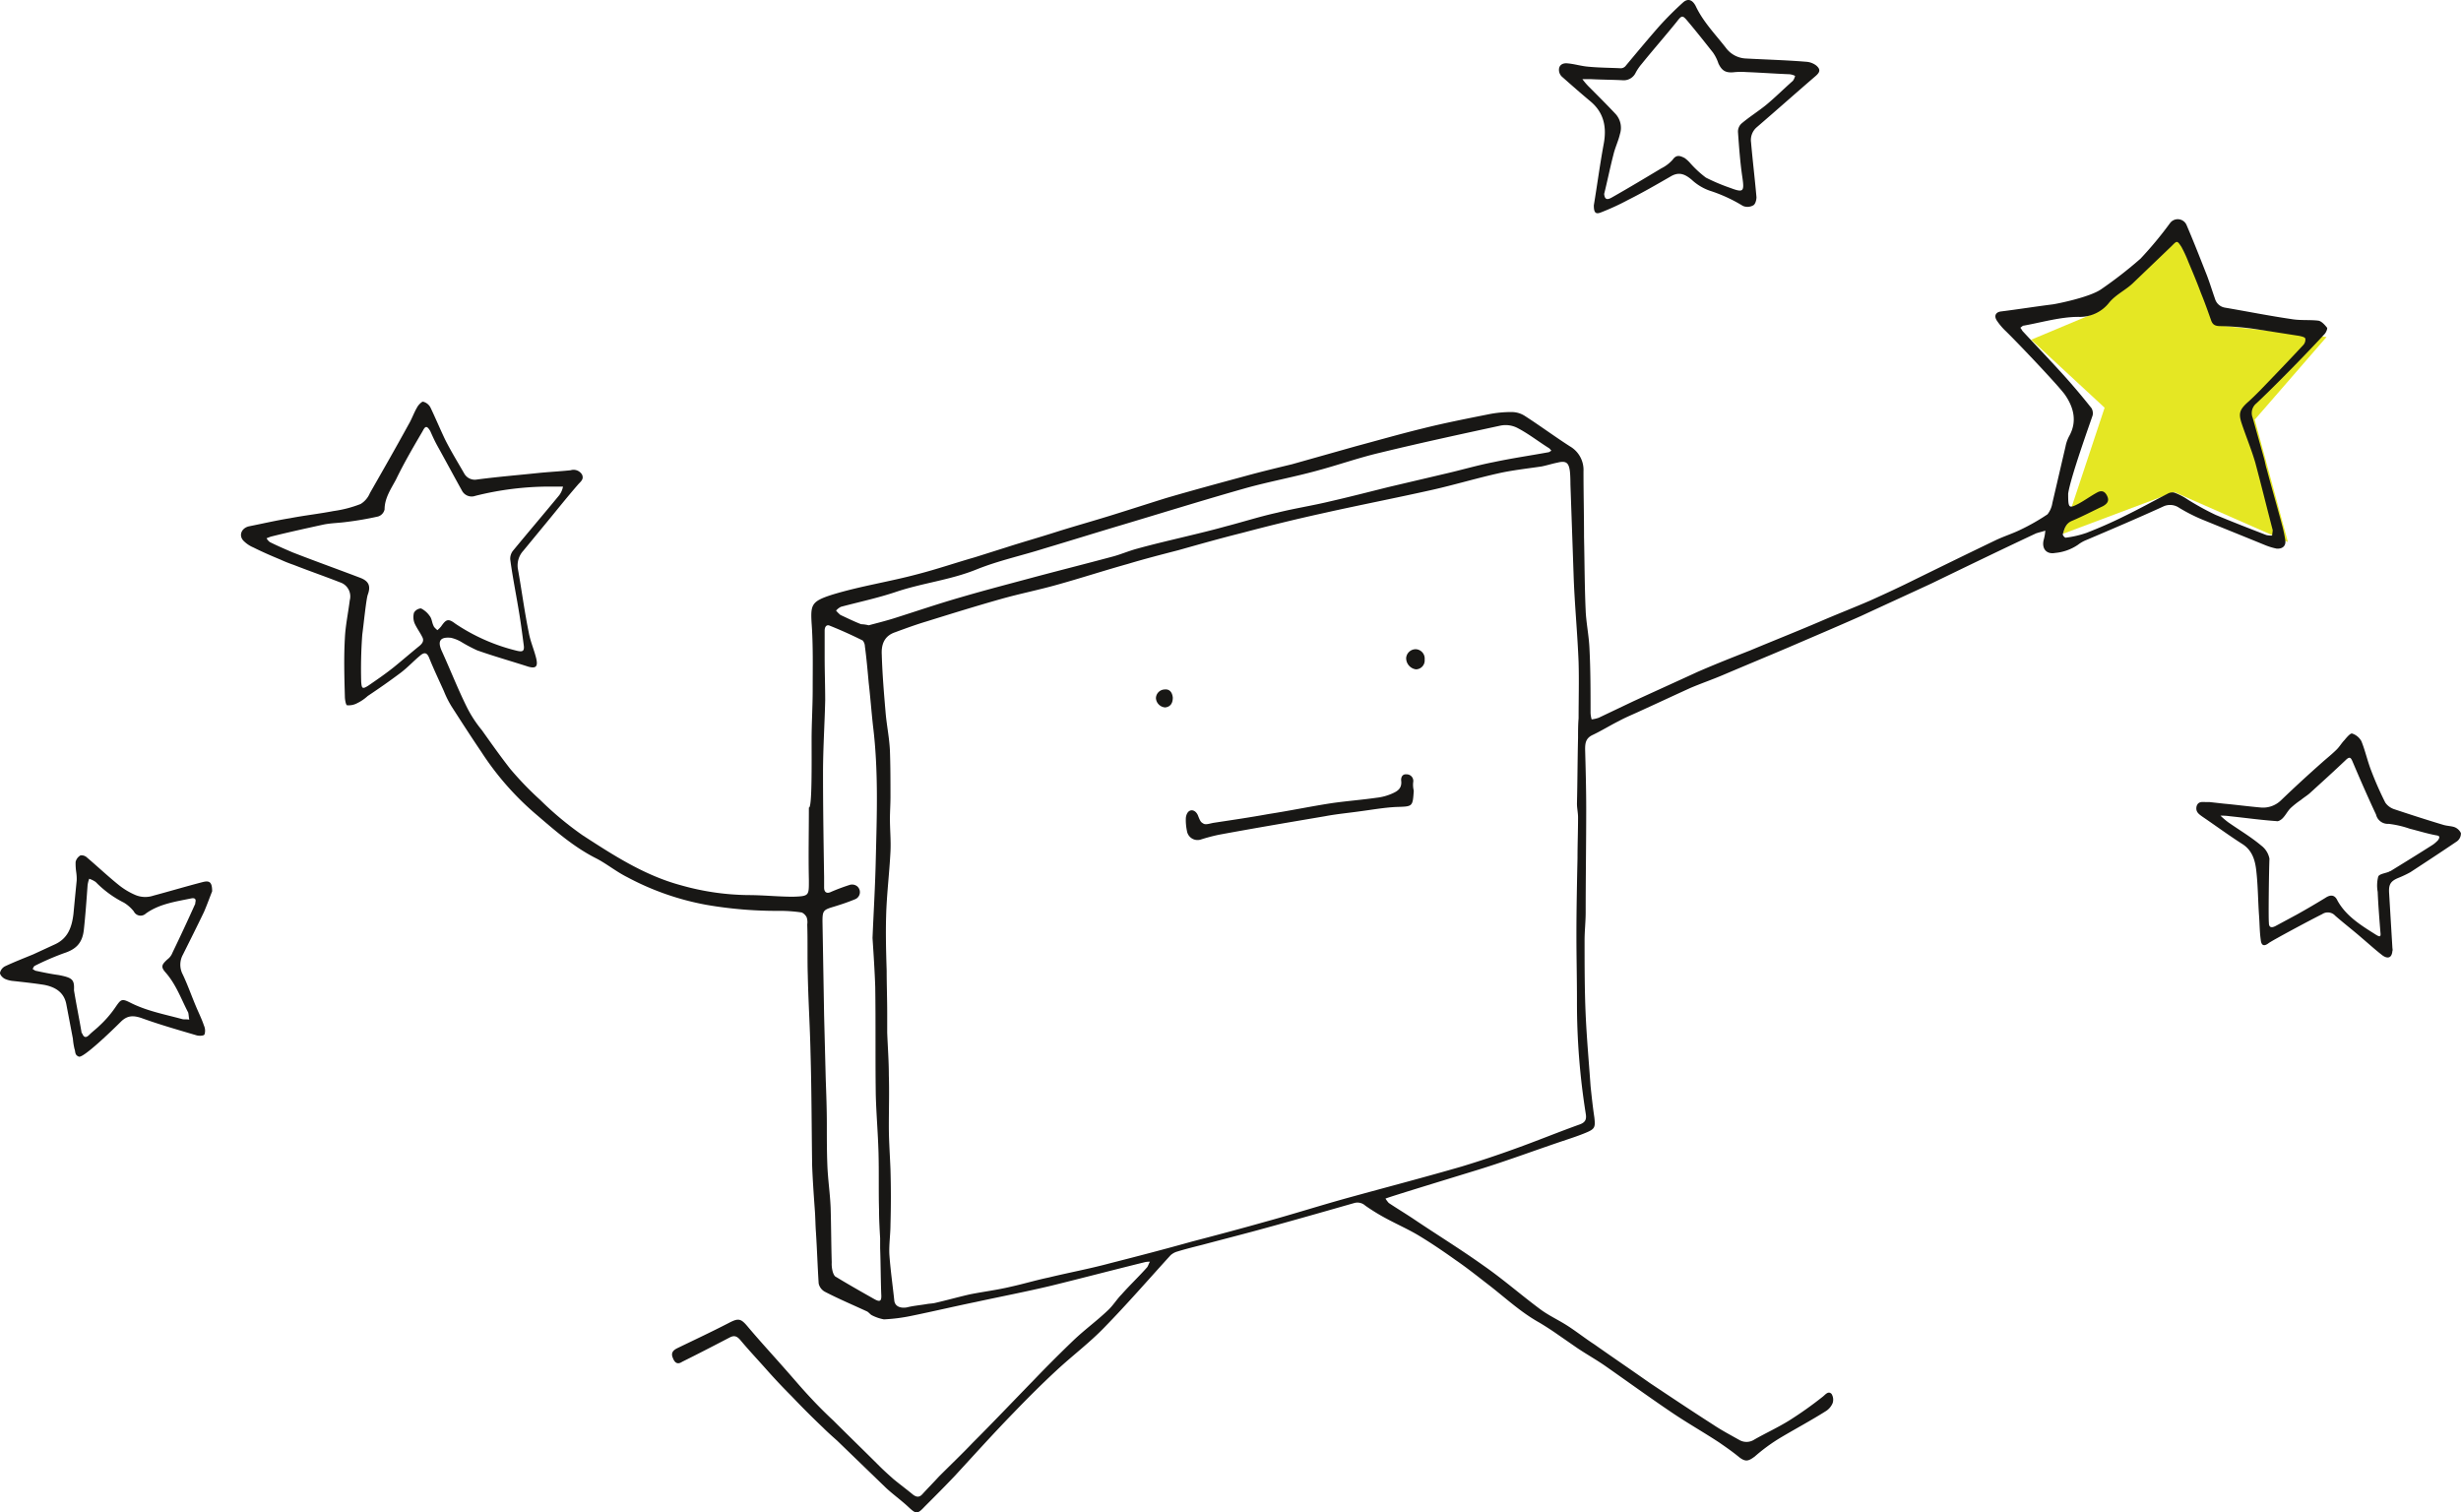 <svg id="incentives" xmlns="http://www.w3.org/2000/svg" width="452.416" height="278.04" viewBox="0 0 452.416 278.04">
  <path id="Path_425" data-name="Path 425" d="M529.8,226.8l14.1-16.1,9,18.4,19.5,2.1-13.2,15.2,6.1,22.5-20.9-9.2-20.5,7.7,7.7-23.2-13.5-12.5Z" transform="translate(-144.7 -169.248)" fill="#e5e723"/>
  <g id="Group_3" data-name="Group 3" transform="translate(0)">
    <path id="Path_426" data-name="Path 426" d="M304.4,284.2c1.5-.4,3.1-.8,4.7-1.3,4.1-1.3,8.2-2.7,12.4-3.9,4.1-1.2,8.3-2.3,12.4-3.4,5.2-1.4,10.4-2.7,15.6-4.1,1.4-.4,2.8-1,4.3-1.4,2.9-.8,5.9-1.5,8.8-2.2,2.5-.6,5-1.2,7.5-1.9,3.1-.8,6.2-1.8,9.4-2.5,3.2-.8,6.5-1.3,9.8-2.1,3.5-.8,7-1.7,10.6-2.6l10.2-2.4c3.1-.7,6.1-1.6,9.2-2.2,3.3-.7,6.7-1.2,10-1.8.2,0,.4-.2.6-.3-.2-.2-.3-.4-.5-.5-1.9-1.2-3.7-2.6-5.6-3.6a4.758,4.758,0,0,0-3.3-.5c-7.4,1.6-14.8,3.2-22.2,5-3.8.9-7.5,2.2-11.2,3.2-4.3,1.2-8.7,2-13.1,3.2-7.8,2.2-15.5,4.6-23.2,6.9-4.7,1.4-9.5,2.9-14.2,4.3-4.1,1.3-8.3,2.2-12.3,3.8-4.9,2-10,2.5-15,4.2-3.3,1.1-6.6,1.8-10,2.7a2.757,2.757,0,0,0-.9.7,6.033,6.033,0,0,0,.8.8c1.3.6,2.5,1.2,3.8,1.7a6.752,6.752,0,0,1,1.4.2Zm-93.3,10.4c.1,1.2.2,1.4,1.3.7,1.6-1.1,3.2-2.2,4.7-3.4,1.6-1.3,3.1-2.6,4.7-3.9.6-.5.9-1,.5-1.7-.4-.8-1-1.6-1.4-2.5a3.128,3.128,0,0,1-.1-1.9,1.561,1.561,0,0,1,1.3-.8,4.28,4.28,0,0,1,1.6,1.4c.4.5.4,1.2.7,1.8.1.3.5.6.7.8a4.62,4.62,0,0,0,.7-.7c.9-1.3,1.3-1.5,2.6-.5a35.108,35.108,0,0,0,11.4,5c.9.2,1.3.1,1.2-.9-.3-2.3-.6-4.6-1-6.9-.5-3-1.1-6-1.5-9a2.352,2.352,0,0,1,.5-1.6c2.8-3.4,5.7-6.8,8.5-10.2a3.9,3.9,0,0,0,.7-1.6h-2.5a56.3,56.3,0,0,0-13.6,1.7,2.012,2.012,0,0,1-2.5-1c-1.5-2.7-3-5.5-4.5-8.2-.5-.9-.9-1.8-1.3-2.7-.6-1-.9-1-1.4,0-1.7,2.9-3.4,5.8-4.9,8.9-.9,1.7-2.1,3.4-2.1,5.5a1.753,1.753,0,0,1-1.2,1.3,58.614,58.614,0,0,1-5.8,1c-1.4.2-2.9.2-4.3.5-3.2.7-6.4,1.4-9.6,2.2-.3.1-.5.2-.8.3a2.169,2.169,0,0,0,.6.7c1.4.7,2.8,1.3,4.2,1.9,4.1,1.6,8.3,3.1,12.5,4.7,1.5.6,1.9,1.5,1.3,3.1-.3.9-.8,5.9-1,7.3A86.146,86.146,0,0,0,211.1,294.6Zm94,47.1c.2-4.8.5-9.7.6-14.5.2-8.1.5-16.3-.5-24.4-.3-2.7-.5-5.4-.8-8-.2-2.2-.4-4.5-.7-6.7a1.82,1.82,0,0,0-.4-1.1q-3-1.5-6-2.7c-.6-.3-1,.1-1,.9V290c0,2.7.1,5.4.1,8-.1,4.4-.4,8.9-.4,13.3,0,6.4.1,12.8.2,19.2v1.9c0,.9.5,1.2,1.3.8a36.16,36.16,0,0,1,3.5-1.3,1.517,1.517,0,0,1,1.3.3,1.409,1.409,0,0,1-.5,2.4c-1.2.5-2.4.9-3.7,1.3-2,.6-2.2.7-2.2,2.7q.15,8.7.3,17.4l.3,11.7c.1,2.7.2,5.5.2,8.2,0,2.5,0,5.1.1,7.6.1,2.6.5,5.2.6,7.8.1,3.3.1,6.7.2,10a5.537,5.537,0,0,0,.2,1.8c.1.3.3.8.6.9,2.3,1.4,4.6,2.7,6.9,4,1.2.7,1.5.5,1.4-.9-.1-2.8-.1-5.6-.2-8.4v-1.8c-.1-1.7-.2-3.5-.2-5.2-.1-3.5,0-7.1-.1-10.6s-.4-7-.5-10.5c-.1-6.6,0-13.3-.1-19.9-.1-2.9-.3-6-.5-9ZM524.9,260c0,2.7.1,2.8,2,1.8,1.1-.6,2.2-1.4,3.3-2,.9-.5,1.5-.2,1.9.7s-.1,1.4-.8,1.8c-1.9.9-3.8,1.9-5.7,2.7-1.2.5-1.4,1.5-1.7,2.5a1.024,1.024,0,0,0,.5.6,18.322,18.322,0,0,0,3.9-.9c2.3-.9,4.6-1.9,6.8-3,2.7-1.3,5.4-2.8,8.1-4.2a1.8,1.8,0,0,1,1.2-.2,11.878,11.878,0,0,1,2.5,1.3,50.54,50.54,0,0,0,5.1,2.8c3.1,1.3,6.2,2.5,9.3,3.7a3.749,3.749,0,0,0,1.1.1c0-.3.1-.7.1-1-1.1-4.2-2.1-8.3-3.2-12.4-.7-2.4-1.7-4.8-2.5-7.2-.6-1.8-.4-2.5,1-3.8.8-.7,1.6-1.5,2.4-2.3,2.7-2.8,5.3-5.5,7.9-8.3a1.47,1.47,0,0,0,.4-1.2c-.1-.3-.7-.4-1.1-.5-2.6-.4-5.1-.8-7.7-1.2a52.034,52.034,0,0,0-6.8-.6c-.9,0-1.4-.2-1.7-1-.6-1.7-1.2-3.4-1.9-5.1-.7-1.9-1.5-3.8-2.3-5.7a23.945,23.945,0,0,0-1.3-2.8c-.8-1.2-.8-1.1-1.8-.1l-7.2,6.9c-1.3,1.2-3,2-4.2,3.4a6.837,6.837,0,0,1-5.7,2.7c-3.3,0-6.7,1-10,1.6-.3,0-.5.3-.7.4.2.2.3.5.5.7,2.6,2.8,5.3,5.6,7.9,8.5,1.6,1.8,3.2,3.7,4.7,5.6a1.907,1.907,0,0,1,.2,1.3c-.5,1.5-4.1,11.5-4.5,14.4Zm-91.5-1.7s0-1.6-.1-2.4c-.2-1.6-.7-2-2.3-1.6-1,.2-1.9.5-2.9.7-2.7.4-5.5.7-8.1,1.3-4,.9-8,2.1-12,3-6.7,1.5-13.4,2.8-20.1,4.3-5,1.1-9.9,2.3-14.8,3.6-4,1-7.9,2.1-11.8,3.2-3.1.8-6.2,1.6-9.2,2.5-4.3,1.2-8.6,2.6-12.9,3.8-3.5,1-7.1,1.7-10.6,2.7-4.6,1.3-9.1,2.7-13.6,4.1-2,.6-3.9,1.3-5.8,2-2,.7-2.5,2.3-2.4,4.1.1,3.5.4,7.1.7,10.6.2,2.4.7,4.7.8,7.1.1,2.8.1,5.7.1,8.5,0,1.3-.1,2.7-.1,4,0,2,.2,4,.1,6-.2,4-.7,7.9-.8,11.9-.1,3.3,0,6.7.1,10,0,2.6.1,5.2.1,7.8v3.6c.1,2.6.3,5.2.3,7.8.1,3.1,0,6.2,0,9.4,0,2.6.2,5.3.3,7.9q.15,5.1,0,10.2c0,1.8-.3,3.7-.2,5.5.2,2.8.6,5.6.9,8.4.1,1.1,1.1,1.5,2.3,1.3,1.2-.3,2.4-.4,3.6-.6.5-.1,1-.1,1.5-.2,2.2-.5,4.3-1.1,6.5-1.6,2.5-.5,5-.8,7.5-1.4,2.3-.5,4.6-1.2,7-1.7,3.7-.9,7.5-1.6,11.2-2.6,5.1-1.3,10.1-2.6,15.1-4,4.6-1.2,9.1-2.4,13.7-3.7,5.1-1.4,10.1-3,15.2-4.4,6.9-1.9,13.8-3.7,20.7-5.7q4.95-1.5,9.9-3.3c3.9-1.4,7.8-3,11.7-4.4,1.2-.4,1.4-1,1.2-2.1a129.4,129.4,0,0,1-1.6-20.7c0-4-.1-8-.1-12,0-4.7.1-9.5.2-14.2,0-2.5.1-5,.1-7.5,0-.8-.2-1.7-.2-2.5.1-4,.1-8.1.2-12.1,0-1.2,0-2.4.1-3.6,0-3.4.1-6.9,0-10.3-.2-5.2-.7-10.3-.9-15.5-.2-5.9-.4-11.5-.6-17.2ZM293.9,305.2c0-3,.2-6.1.2-9.1,0-4.1.1-8.2-.2-12.3-.2-3.4,0-4,3.7-5.2,5.2-1.6,10.6-2.4,15.8-3.8,3.5-.9,7-2.1,10.5-3.1l5.7-1.8c3.1-1,6.3-1.9,9.4-2.9,3.5-1.1,7.1-2.1,10.6-3.2,3.2-1,6.3-2,9.5-3,4.8-1.4,9.6-2.7,14.4-4,2.9-.8,5.8-1.5,8.7-2.2l11.7-3.3c4.1-1.1,8.3-2.3,12.4-3.3,4-1,8.1-1.8,12.1-2.6a20.867,20.867,0,0,1,4.3-.4,4.45,4.45,0,0,1,2.3.7c2.8,1.8,5.5,3.8,8.3,5.6a5,5,0,0,1,2.5,4.6c0,4,.1,8.1.1,12.1.1,4.5.1,9,.3,13.5.1,2.3.6,4.6.7,7,.2,3.9.2,7.9.2,11.8a5.019,5.019,0,0,0,.2,1.2,6.108,6.108,0,0,0,1.3-.3l6.3-3c3.9-1.8,7.9-3.6,11.8-5.4,3.2-1.4,6.5-2.7,9.8-4,4.3-1.8,8.6-3.5,12.8-5.3,3-1.3,6.1-2.5,9.1-3.8,2.9-1.3,5.7-2.6,8.5-4,4.9-2.4,9.8-4.8,14.8-7.2,1.5-.7,3.1-1.2,4.5-1.9a38.952,38.952,0,0,0,4.9-2.8,4.48,4.48,0,0,0,.9-2.1c.8-3.4,1.6-6.9,2.4-10.3a6.788,6.788,0,0,1,.7-2c1.5-2.7.8-5.3-.8-7.6-1.3-1.8-9.2-10.1-11.1-11.9a11.511,11.511,0,0,1-1.4-1.7c-.6-.9-.2-1.6.8-1.7,3.2-.4,6.3-.9,9.5-1.3.7-.1,6.8-1.3,8.9-2.8a77.189,77.189,0,0,0,7.2-5.6,68.953,68.953,0,0,0,5.4-6.5,1.765,1.765,0,0,1,3.1.4c1.2,2.8,2.3,5.6,3.4,8.4.7,1.7,1.2,3.4,1.8,5.1a2.285,2.285,0,0,0,1.8,1.6c4.1.7,8.1,1.5,12.2,2.1,1.7.3,3.4.1,5,.3.6.1,1.2.8,1.6,1.3.1.2-.2.9-.5,1.2-2.6,2.8-5.3,5.6-8,8.3-1.5,1.5-3,3-4.5,4.4a2.29,2.29,0,0,0-.7,2.6l2.1,7.5c.2.7.3,1.4.5,2,.9,3.4,1.9,6.8,2.8,10.2a23.026,23.026,0,0,1,.6,2.8c.2,1.1-.5,1.7-1.6,1.6a11.687,11.687,0,0,1-2-.6c-3.9-1.6-7.9-3.2-11.8-4.8a31.672,31.672,0,0,1-4.1-2.1,2.936,2.936,0,0,0-3-.2c-4.6,2.1-9.3,4.1-14,6.1a6.467,6.467,0,0,0-1.6.9,8.864,8.864,0,0,1-4.2,1.5c-1.6.3-2.5-.8-2.1-2.4a8.582,8.582,0,0,0,.3-1.7c-.6.2-1.1.3-1.7.5-6.4,3-12.8,6.1-19.2,9.2-4.3,2-8.7,4-13,6-4.5,2-9,3.9-13.4,5.8-4,1.7-8.1,3.4-12.1,5.1-1.9.8-3.9,1.5-5.8,2.3-3.3,1.5-6.5,3-9.8,4.5-1.1.5-2.3,1-3.4,1.6-1.6.8-3.2,1.8-4.9,2.6-1.2.6-1.3,1.5-1.3,2.6.1,3.7.2,7.4.2,11,0,6.3-.1,12.7-.1,19,0,1.7-.2,3.4-.2,5.1,0,4.6,0,9.2.2,13.7.2,4.4.6,8.8.9,13.1.2,1.9.4,3.8.7,5.8.2,1.8.1,2.1-1.6,2.8-1.2.5-2.4.9-3.6,1.3-5.4,1.8-10.7,3.8-16.2,5.5-5.2,1.6-16.7,5.1-17,5.3a5.546,5.546,0,0,0,.6.8c1.5,1,3,1.9,4.5,2.9,4.3,2.9,8.7,5.6,12.9,8.6,3.6,2.5,6.9,5.4,10.4,8,1.6,1.2,3.4,2,5.1,3.1s3.2,2.3,4.9,3.4c3.4,2.4,6.8,4.7,10.2,7.1,3.9,2.6,7.8,5.2,11.7,7.7,1.5,1,3.2,1.9,4.8,2.8a2.628,2.628,0,0,0,2.7-.1c2.1-1.2,4.3-2.2,6.4-3.5a69.14,69.14,0,0,0,6.2-4.4c.5-.4,1-1.1,1.6-.5a2.016,2.016,0,0,1,.2,1.7,3.182,3.182,0,0,1-1.3,1.5c-2.7,1.7-5.5,3.2-8.2,4.8a32.722,32.722,0,0,0-4.8,3.5c-1.2.9-1.7,1-2.8.2-1.2-1-2.5-1.9-3.8-2.8-2.9-1.9-5.9-3.6-8.7-5.5-4-2.7-8-5.6-12-8.4-1.7-1.2-3.5-2.2-5.3-3.4l-3.9-2.7c-1-.7-2.1-1.4-3.1-2-3.6-2-6.5-4.8-9.8-7.3-1.8-1.4-3.7-2.9-5.6-4.2-2.1-1.5-4.3-3-6.6-4.4-1.8-1.1-3.8-2-5.7-3a37.8,37.8,0,0,1-4.3-2.6,2.145,2.145,0,0,0-2-.5c-6.3,1.8-12.6,3.6-18.9,5.3-3,.8-6.1,1.6-9.1,2.4-1.6.4-3.2.8-4.8,1.3a3.328,3.328,0,0,0-1,.6c-4.1,4.5-8,9-12.2,13.3-2.7,2.8-5.9,5.2-8.8,7.9-2.7,2.5-5.3,5.1-7.9,7.8-3.7,3.8-7.2,7.7-10.8,11.6-1.8,1.9-3.6,3.7-5.5,5.6-1.4,1.5-1.6,1.4-3.1,0-1.3-1.2-2.7-2.2-4-3.4l-9-8.7c-.9-.8-1.8-1.6-2.6-2.4-2-1.9-3.9-3.8-5.8-5.8-1.6-1.6-3.2-3.3-4.7-5-1.6-1.8-3.2-3.5-4.7-5.3-.6-.7-1.1-.9-1.9-.5-2.5,1.3-5,2.6-7.6,3.9l-1.2.6c-.9.6-1.4.1-1.7-.7-.4-.9,0-1.4.8-1.8,3.1-1.5,6.3-3,9.4-4.6,1.9-1,2.3-.9,3.7.8,2.2,2.6,4.5,5.1,6.7,7.6,1.6,1.8,3.1,3.6,4.8,5.4,1.3,1.4,2.7,2.8,4.1,4.1,2.8,2.8,5.6,5.5,8.4,8.3.9.9,1.8,1.7,2.7,2.5,1.1.9,2.3,1.8,3.4,2.7.7.6,1.3.7,1.9,0,1-1.1,2-2.1,3-3.2,2.1-2.1,4.2-4.1,6.2-6.2,3.8-3.8,7.5-7.7,11.3-11.6,2.4-2.5,4.8-4.9,7.3-7.3,2-1.9,4.2-3.5,6.2-5.4,1-.9,1.7-2.1,2.6-3,1.5-1.7,3.2-3.3,4.7-5,.2-.3.3-.7.5-1a3.4,3.4,0,0,0-1,.1c-5.7,1.4-11.4,2.9-17.1,4.3-4.6,1.1-9.3,2-13.9,3-3.9.8-7.7,1.7-11.6,2.5a32.087,32.087,0,0,1-5.3.7,7.91,7.91,0,0,1-2.3-.8c-.3-.2-.6-.6-.9-.7-2.6-1.2-5.2-2.3-7.7-3.6a2.3,2.3,0,0,1-1.1-1.5c-.2-3.1-.3-6.3-.5-9.4-.1-1.3-.1-2.7-.2-4-.2-2.8-.4-5.6-.5-8.3-.1-6.9-.1-13.9-.3-20.8-.1-4.7-.4-9.4-.5-14.1-.1-3.1,0-6.3-.1-9.4a2.879,2.879,0,0,0-.1-1.3,1.95,1.95,0,0,0-.9-.9,26.928,26.928,0,0,0-4-.3,76.071,76.071,0,0,1-13.5-1.1,49.7,49.7,0,0,1-14.6-5.1c-2-1-3.7-2.4-5.6-3.4-4.2-2.1-7.6-5.1-11.1-8.1a52.814,52.814,0,0,1-10.1-11.5c-1.9-2.8-3.7-5.6-5.5-8.4a18.291,18.291,0,0,1-1.4-2.8c-.9-2-1.9-4.1-2.7-6.1-.4-1-.9-1.1-1.7-.4-1.2,1-2.2,2.1-3.5,3.1-2,1.5-4,2.9-6.1,4.3a8.014,8.014,0,0,1-1.9,1.3,3.281,3.281,0,0,1-1.9.4c-.2,0-.4-1-.4-1.6-.1-3.6-.2-7.2,0-10.7.1-2.3.6-4.6.9-7a2.719,2.719,0,0,0-1.8-3.3c-2.8-1.1-5.7-2.1-8.5-3.2a26.048,26.048,0,0,1-2.5-1c-1.7-.7-3.3-1.4-4.9-2.2a5.674,5.674,0,0,1-1.8-1.2c-1-1-.4-2.4,1-2.7,2.5-.5,5.1-1.1,7.6-1.5,2.6-.5,5.3-.8,7.9-1.3a21.657,21.657,0,0,0,5-1.3,4.25,4.25,0,0,0,1.7-2c2.4-4.2,4.8-8.4,7.1-12.6.6-1,1-2.2,1.6-3.2.2-.4.9-1.1,1.1-1a2.115,2.115,0,0,1,1.4,1.2c.9,1.9,1.7,3.8,2.6,5.7,1.1,2.2,2.4,4.3,3.6,6.4a2.237,2.237,0,0,0,2.3,1c3.8-.5,7.5-.8,11.3-1.2,2-.2,4-.3,5.9-.5a1.811,1.811,0,0,1,2.1.8c.4.9-.3,1.3-.8,1.9-2,2.3-3.9,4.7-5.8,7l-4.2,5.1a3.992,3.992,0,0,0-1,3.3c.7,3.9,1.2,7.8,2,11.7.3,1.7,1,3.2,1.4,4.9.3,1.4-.1,1.8-1.5,1.4-3.1-1-6.3-1.9-9.4-3a28.5,28.5,0,0,1-3-1.6,6.7,6.7,0,0,0-1.8-.7c-2-.2-2.5.6-1.7,2.4,1.6,3.5,3,7.1,4.7,10.5a22.35,22.35,0,0,0,2.7,4.1c1.7,2.4,3.4,4.8,5.2,7.1a59.011,59.011,0,0,0,5.5,5.7,59.748,59.748,0,0,0,7.8,6.5c5.7,3.7,11.4,7.4,18.1,9.2a47.047,47.047,0,0,0,12.4,1.8c2.7,0,5.5.3,8.2.3,3-.1,2.9-.2,2.9-3.1-.1-4.4,0-8.9,0-13.3.6.2.5-8.2.5-12.5Z" transform="translate(-144.7 -169.248)" fill="#181715" fill-rule="evenodd"/>
    <path id="Path_427" data-name="Path 427" d="M561.8,338.9q0,1.2,1.2.6l3.9-2.1c1.8-1,3.5-2,5.3-3.1.9-.6,1.7-.6,2.2.5,1.6,2.9,4.4,4.6,7.1,6.3.8.5.9.3.8-.5-.2-2.5-.4-5-.5-7.4a6.561,6.561,0,0,1,.1-2.8c.2-.5,1.3-.6,2-.9.1-.1.3-.1.4-.2,2.6-1.6,5.2-3.2,7.7-4.8a6.475,6.475,0,0,0,.9-.8c.4-.6.3-.8-.4-.9-1.6-.3-3.2-.8-4.8-1.2a18.32,18.32,0,0,0-3.9-.9,2.207,2.207,0,0,1-2.3-1.7c-1.5-3.2-2.9-6.4-4.3-9.7-.3-.7-.5-1.1-1.3-.3-2.1,2-4.2,3.9-6.4,5.9-.5.5-1.2.9-1.8,1.4a15.747,15.747,0,0,0-1.9,1.5c-.6.6-.9,1.3-1.5,1.9-.3.3-.8.6-1.1.5-2.9-.2-5.7-.6-8.6-.9a10.283,10.283,0,0,0-1.7-.1,14.935,14.935,0,0,0,1.4,1.2c2,1.4,4.2,2.7,6.1,4.3a3.937,3.937,0,0,1,1.5,2.4c-.1,2.9-.2,10.8-.1,11.8Zm-10.9-22.2,2.7.3c2.2.2,4.4.5,6.7.7a4.72,4.72,0,0,0,3.7-1.3c2.5-2.4,5-4.7,7.6-7,.9-.8,1.8-1.5,2.7-2.4.5-.5.9-1.2,1.4-1.7.4-.5,1.1-1.3,1.4-1.2a2.976,2.976,0,0,1,1.7,1.4c.7,1.7,1.1,3.6,1.8,5.4a62.08,62.08,0,0,0,2.6,5.9,3.252,3.252,0,0,0,1.6,1.2c3,1,6.1,2,9.1,2.9.7.2,1.4.2,2,.4a2.183,2.183,0,0,1,1.2,1.1,1.8,1.8,0,0,1-.7,1.5c-2.8,1.9-5.7,3.8-8.6,5.7a19.991,19.991,0,0,1-2.1,1c-1.5.6-1.9,1.2-1.8,2.8.2,3.3.4,6.7.6,10,0,.2.1.5,0,.7-.1,1.2-.8,1.5-1.8.8-1.3-1-2.5-2.1-3.8-3.2-1.6-1.4-3.3-2.7-4.9-4.1a1.846,1.846,0,0,0-2.4-.3c-2.6,1.3-9.1,4.8-9.8,5.3q-1.35,1.05-1.5-.6c-.2-1.4-.2-2.9-.3-4.3-.2-2.7-.2-5.5-.5-8.2-.2-2-.7-3.9-2.6-5.1-2.5-1.6-4.8-3.3-7.3-5-.7-.5-1.3-.9-1.1-1.9.3-1,1.1-.8,1.8-.8h.6Z" transform="translate(-144.7 -169.248)" fill="#181715" fill-rule="evenodd"/>
    <path id="Path_428" data-name="Path 428" d="M439.6,204.9c.1,1,.5,1.2,1.5.6,3-1.7,6-3.5,9-5.3a6.872,6.872,0,0,0,2.1-1.6c.7-1,1.4-.7,2.2-.3a6.469,6.469,0,0,1,.9.8,19.564,19.564,0,0,0,3,2.8,35.681,35.681,0,0,0,4.5,1.9c2.4.9,2.6.7,2.2-2s-.6-5.5-.8-8.3a2.035,2.035,0,0,1,.6-1.5c1.4-1.2,3-2.2,4.5-3.4,1.7-1.4,3.3-3,5-4.5a2.471,2.471,0,0,0,.4-.9,2.934,2.934,0,0,0-1-.3c-2.6-.1-5.3-.3-7.9-.4a14.718,14.718,0,0,0-2.1,0c-1.6.2-2.4-.1-3.1-1.6a7.5,7.5,0,0,0-1-2c-1.5-1.9-3-3.8-4.6-5.7-1-1.2-1.1-1.2-2.1.1-2.1,2.6-4.3,5.1-6.4,7.7a9.063,9.063,0,0,0-1.1,1.6A2.425,2.425,0,0,1,443,184c-1.9-.1-3.9-.1-5.8-.2h-1.6a12.668,12.668,0,0,0,1.1,1.3c1.7,1.7,3.4,3.4,5,5.1a3.777,3.777,0,0,1,.8,3.7c-.3,1.3-.9,2.5-1.2,3.8-.6,2.3-1.1,4.8-1.7,7.2Zm-1.9,2.1c.6-3.6,1.1-7.4,1.8-11.2.6-3.1.1-5.8-2.4-7.9-1.8-1.5-3.5-3-5.2-4.5a1.717,1.717,0,0,1-.6-1.5c.1-.8.8-1.1,1.6-1,1.2.1,2.5.5,3.7.6,2,.2,4.1.2,6.1.3a1.193,1.193,0,0,0,.9-.5c2-2.4,4-4.8,6.1-7.2a60.874,60.874,0,0,1,4.4-4.4c.9-.8,1.7-.5,2.3.6,1.4,3,3.7,5.3,5.7,7.9a4.828,4.828,0,0,0,3.5,1.8c3.7.2,7.4.3,11.1.6a3.41,3.41,0,0,1,1.9.7c.8.7.7,1.2-.1,1.9-3.6,3.1-7.2,6.3-10.8,9.4a3.093,3.093,0,0,0-1.1,2.8c.3,3.4.7,6.7,1,10.1,0,.5-.2,1.3-.6,1.5a2.138,2.138,0,0,1-1.9.1,28.02,28.02,0,0,0-6.1-2.8,9.439,9.439,0,0,1-3.3-2c-1.3-1.1-2.4-1.5-3.9-.6-2.6,1.5-5.2,3-7.8,4.3a45.219,45.219,0,0,1-5,2.3c-1,.4-1.3,0-1.3-1.3Z" transform="translate(-144.7 -169.248)" fill="#181715" fill-rule="evenodd"/>
    <path id="Path_429" data-name="Path 429" d="M158.3,351.3c.5,3,1,5.4,1.4,7.8a.1.1,0,0,0,.1.1c.3.8.7.9,1.3.3s1.3-1.1,1.9-1.7a19.856,19.856,0,0,0,3-3.5c.9-1.3,1.1-1.5,2.5-.8,3.1,1.6,6.4,2.2,9.7,3.1.4.1.8,0,1.3.1-.1-.4-.1-.9-.2-1.3-1.3-2.5-2.2-5.1-4.1-7.3-1-1.1-.8-1.5.3-2.5a2.73,2.73,0,0,0,.9-1.2c1.4-2.9,2.8-5.9,4.1-8.8a.6.6,0,0,0,.1-.4c.2-.7-.1-.9-.7-.8-2.9.6-5.9,1-8.4,2.8a1.386,1.386,0,0,1-2.2-.4,6.9,6.9,0,0,0-1.8-1.6,19.327,19.327,0,0,1-5.2-3.8,4.5,4.5,0,0,0-1.2-.6,5.273,5.273,0,0,0-.3,1.2c-.2,2.8-.4,5.6-.7,8.3-.3,2.4-1.5,3.5-3.7,4.2a49.878,49.878,0,0,0-5.3,2.3c-.2.1-.3.4-.4.6.2.1.3.2.5.3,1.4.3,2.8.6,4.3.8,2.5.5,2.9.8,2.8,2.8Zm25.4-18.2c-.4,1-.9,2.4-1.5,3.8-1.3,2.7-2.6,5.3-3.9,7.9a3.824,3.824,0,0,0,0,3.6c.9,1.9,1.6,3.9,2.4,5.8.5,1.2,1.1,2.4,1.5,3.6a2.247,2.247,0,0,1,.1,1.6c-.1.3-1,.3-1.4.2-3.4-1-6.9-2-10.2-3.2-1.5-.5-2.6-.5-3.8.7-1.7,1.7-6.9,6.7-7.7,6.4s-.6-.9-.8-1.4a12.505,12.505,0,0,1-.3-1.9l-1.2-6.3c-.4-2.2-2-3.2-4.1-3.6-1.9-.3-3.8-.5-5.6-.7a4.707,4.707,0,0,1-1.6-.4c-.4-.2-.9-.7-.9-1.1a1.785,1.785,0,0,1,.9-1.2c1.7-.8,3.5-1.5,5.2-2.2l3.9-1.8c2.5-1.1,3.2-3.2,3.5-5.6.2-2.1.4-4.2.6-6.2a8.6,8.6,0,0,0-.1-1.6,10.87,10.87,0,0,1-.1-1.8,1.863,1.863,0,0,1,.9-1.2,1.469,1.469,0,0,1,1.2.4c2,1.7,3.9,3.5,5.9,5.1a13.066,13.066,0,0,0,2.8,1.7,4.7,4.7,0,0,0,3.5.2c3-.8,6-1.7,9.1-2.5,1.2-.3,1.7,0,1.7,1.7Z" transform="translate(-144.7 -169.248)" fill="#181715" fill-rule="evenodd"/>
    <path id="Path_430" data-name="Path 430" d="M364.9,319.1c.5,1.3.6,1.3,1.1,1.6.5.2,1.2-.1,1.9-.2,3.3-.5,6.7-1,10-1.6,3.9-.6,7.7-1.4,11.6-2,2.8-.4,5.5-.6,8.3-1a9.612,9.612,0,0,0,2.9-.8c.9-.4,1.7-.9,1.6-2.2-.1-.6.1-1.4,1-1.3a1.215,1.215,0,0,1,1.2,1.4,4.329,4.329,0,0,0,.1,1.6c-.2,3-.2,2.9-3.2,3-2.2.1-4.4.5-6.7.8-2.1.3-4.3.5-6.4.9-6.5,1.1-13,2.2-19.5,3.4a33.747,33.747,0,0,0-3.4.9,1.967,1.967,0,0,1-2.5-1.6,9.738,9.738,0,0,1-.2-2.4c.2-1.7,1.6-1.8,2.2-.5Z" transform="translate(-144.7 -169.248)" fill="#181715" fill-rule="evenodd"/>
    <path id="Path_431" data-name="Path 431" d="M406.6,290.5a1.634,1.634,0,0,1-1.6,1.8,2.082,2.082,0,0,1-1.8-2.1,1.763,1.763,0,0,1,1.8-1.6,1.722,1.722,0,0,1,1.6,1.9Z" transform="translate(-144.7 -169.248)" fill="#181715" fill-rule="evenodd"/>
    <path id="Path_432" data-name="Path 432" d="M360.3,297.5c0,1.1-.5,1.7-1.4,1.8a1.828,1.828,0,0,1-1.7-1.7,1.645,1.645,0,0,1,1.6-1.6c.9-.1,1.4.5,1.5,1.5Z" transform="translate(-144.7 -169.248)" fill="#181715" fill-rule="evenodd"/>
  </g>
</svg>
